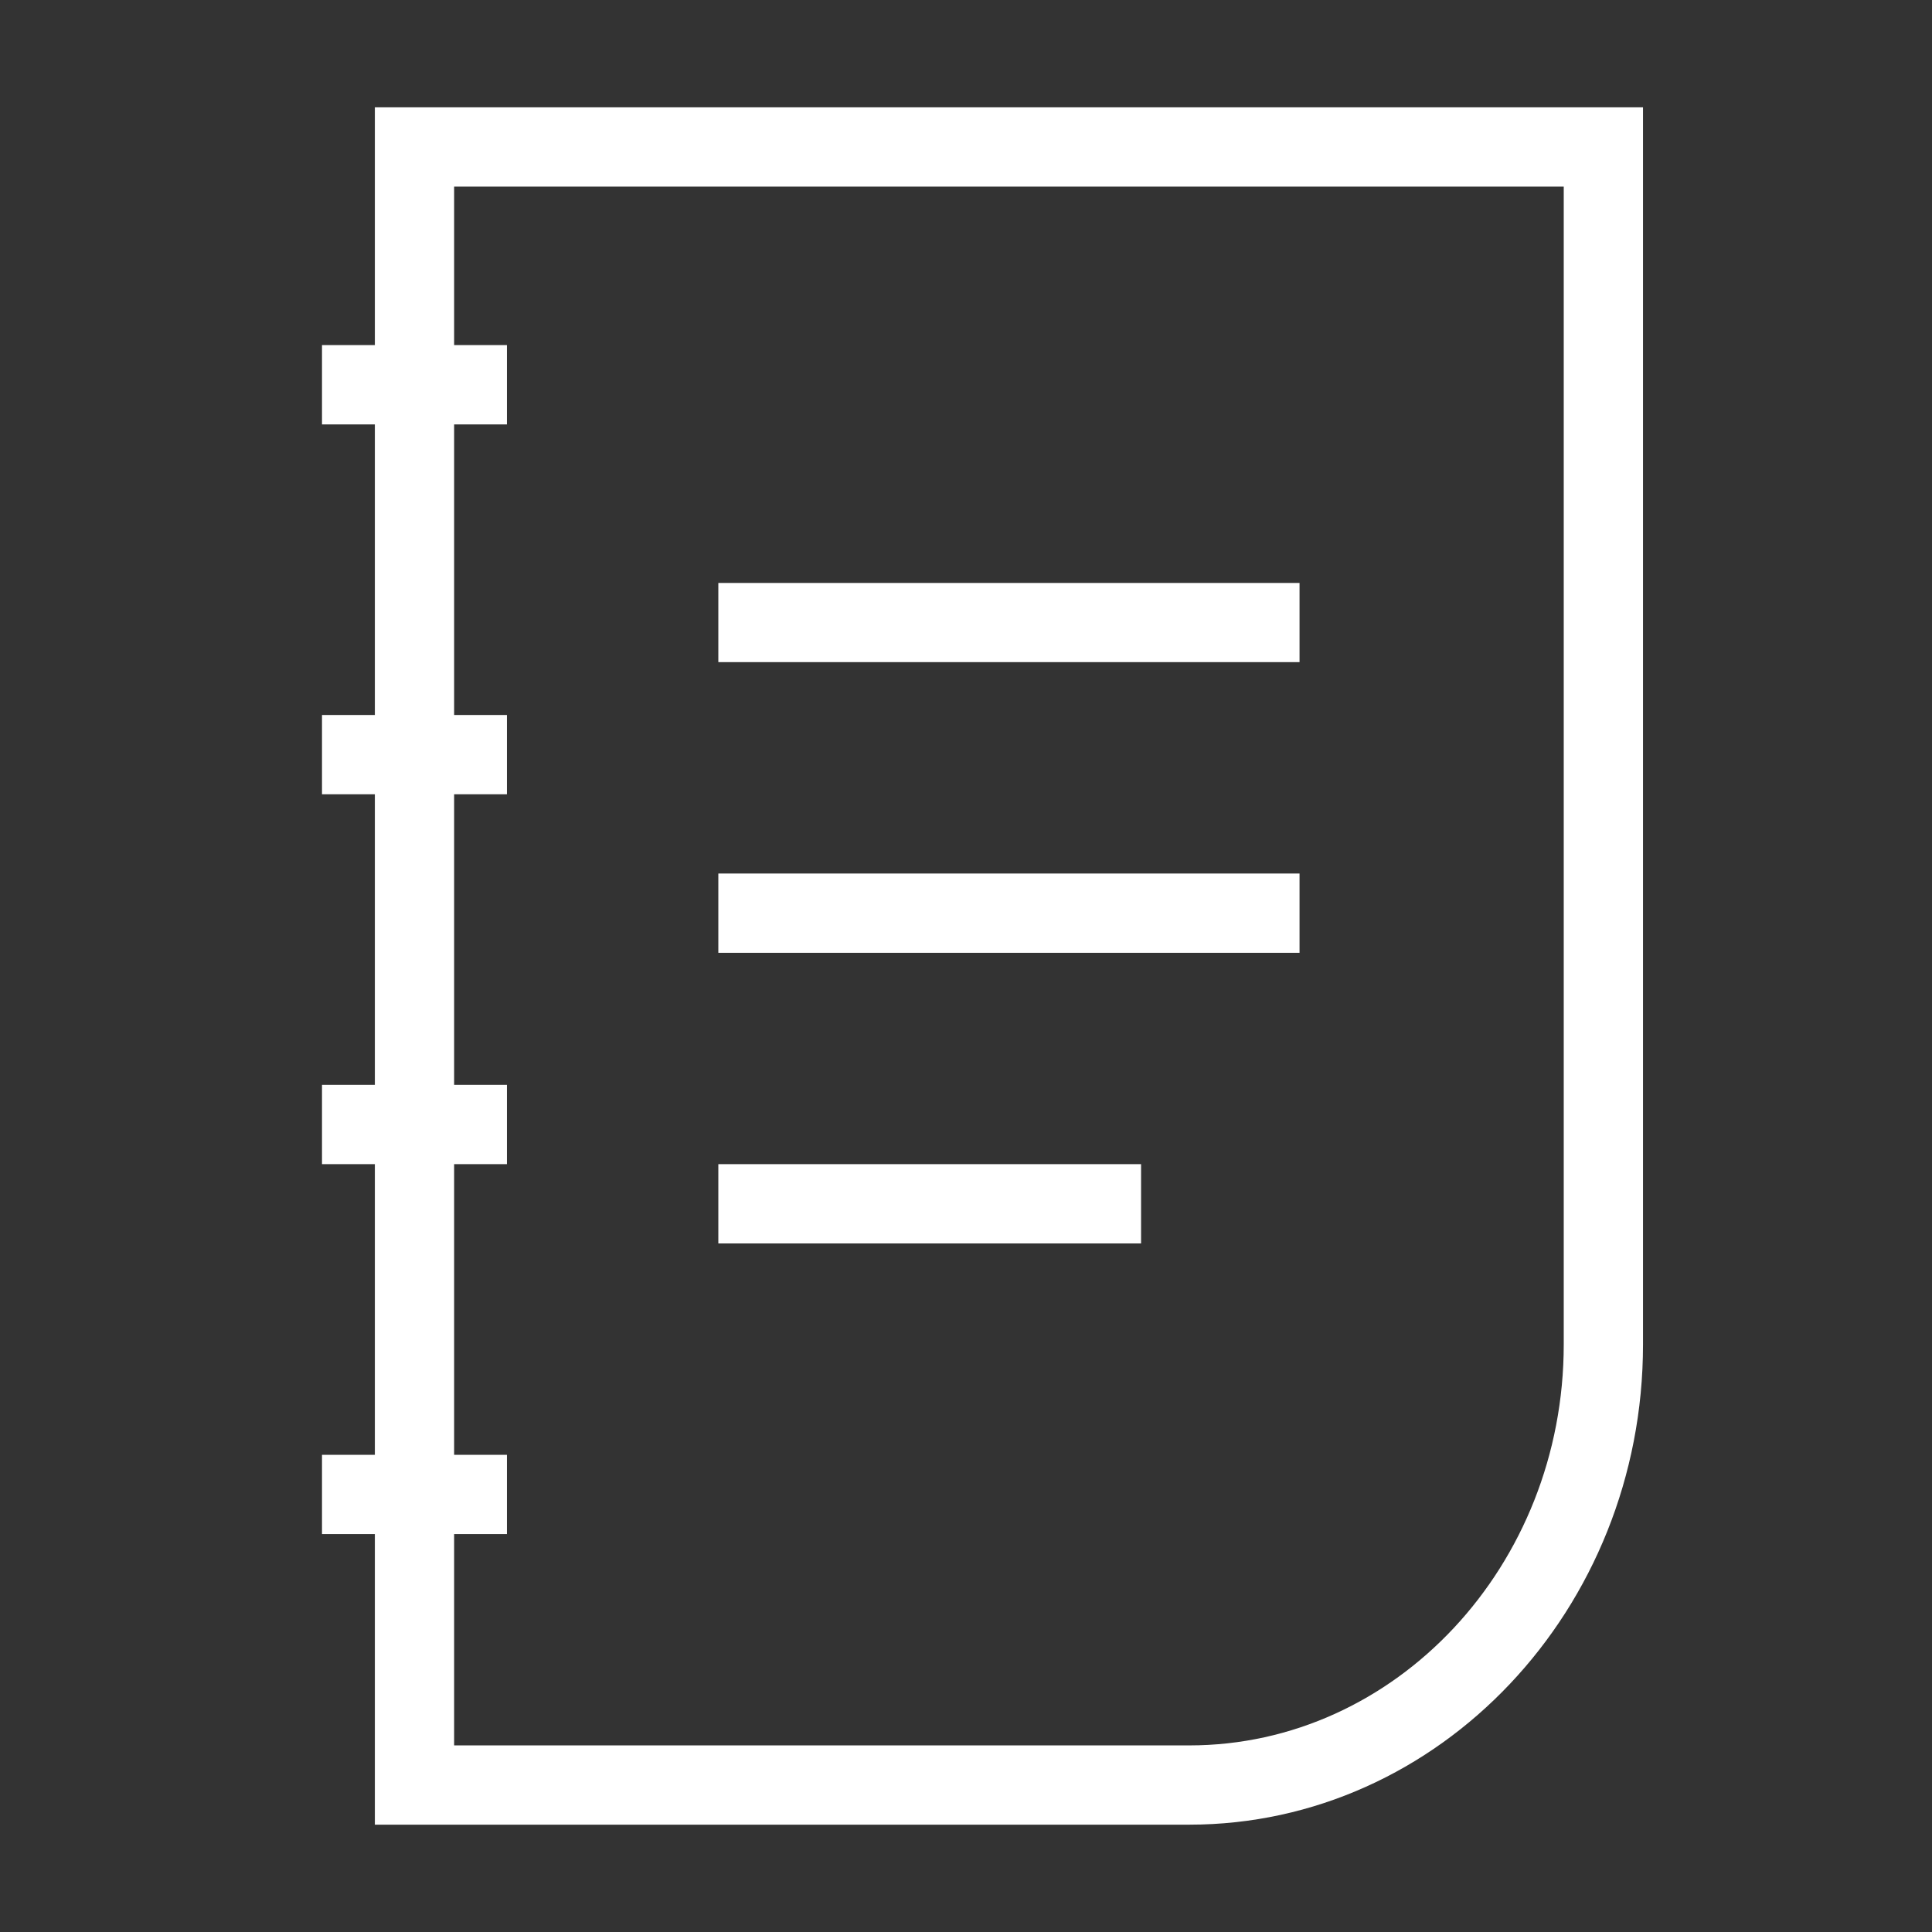 <svg xmlns="http://www.w3.org/2000/svg" width="36" height="36" viewBox="0 0 36 36">
    <rect x="0" y="0" width="36" height="36" fill="#333333" stroke="none"/>
    <path fill="#ffffff" fill-rule="evenodd" d="M13.385 23.17h7.877v-1.478h-7.877v1.477zm0-5.416h10.83v-1.477h-10.83v1.477zm0-5.416h10.83v-1.476h-10.83v1.476zm15.753 12.715c0 4.119-3.13 7.47-6.978 7.47H8.462v-3.938h.984v-1.477h-.984v-5.416h.984v-1.477h-.984V14.8h.984v-1.477h-.984V7.908h.984V6.43h-.984V3.477h20.676v21.576zM6.985 2v4.43H6v1.478h.985v5.415H6V14.8h.985v5.415H6v1.477h.985v5.416H6v1.477h.985V34H22.16c4.663 0 8.455-4.014 8.455-8.947V2H6.985z"/>
</svg>
